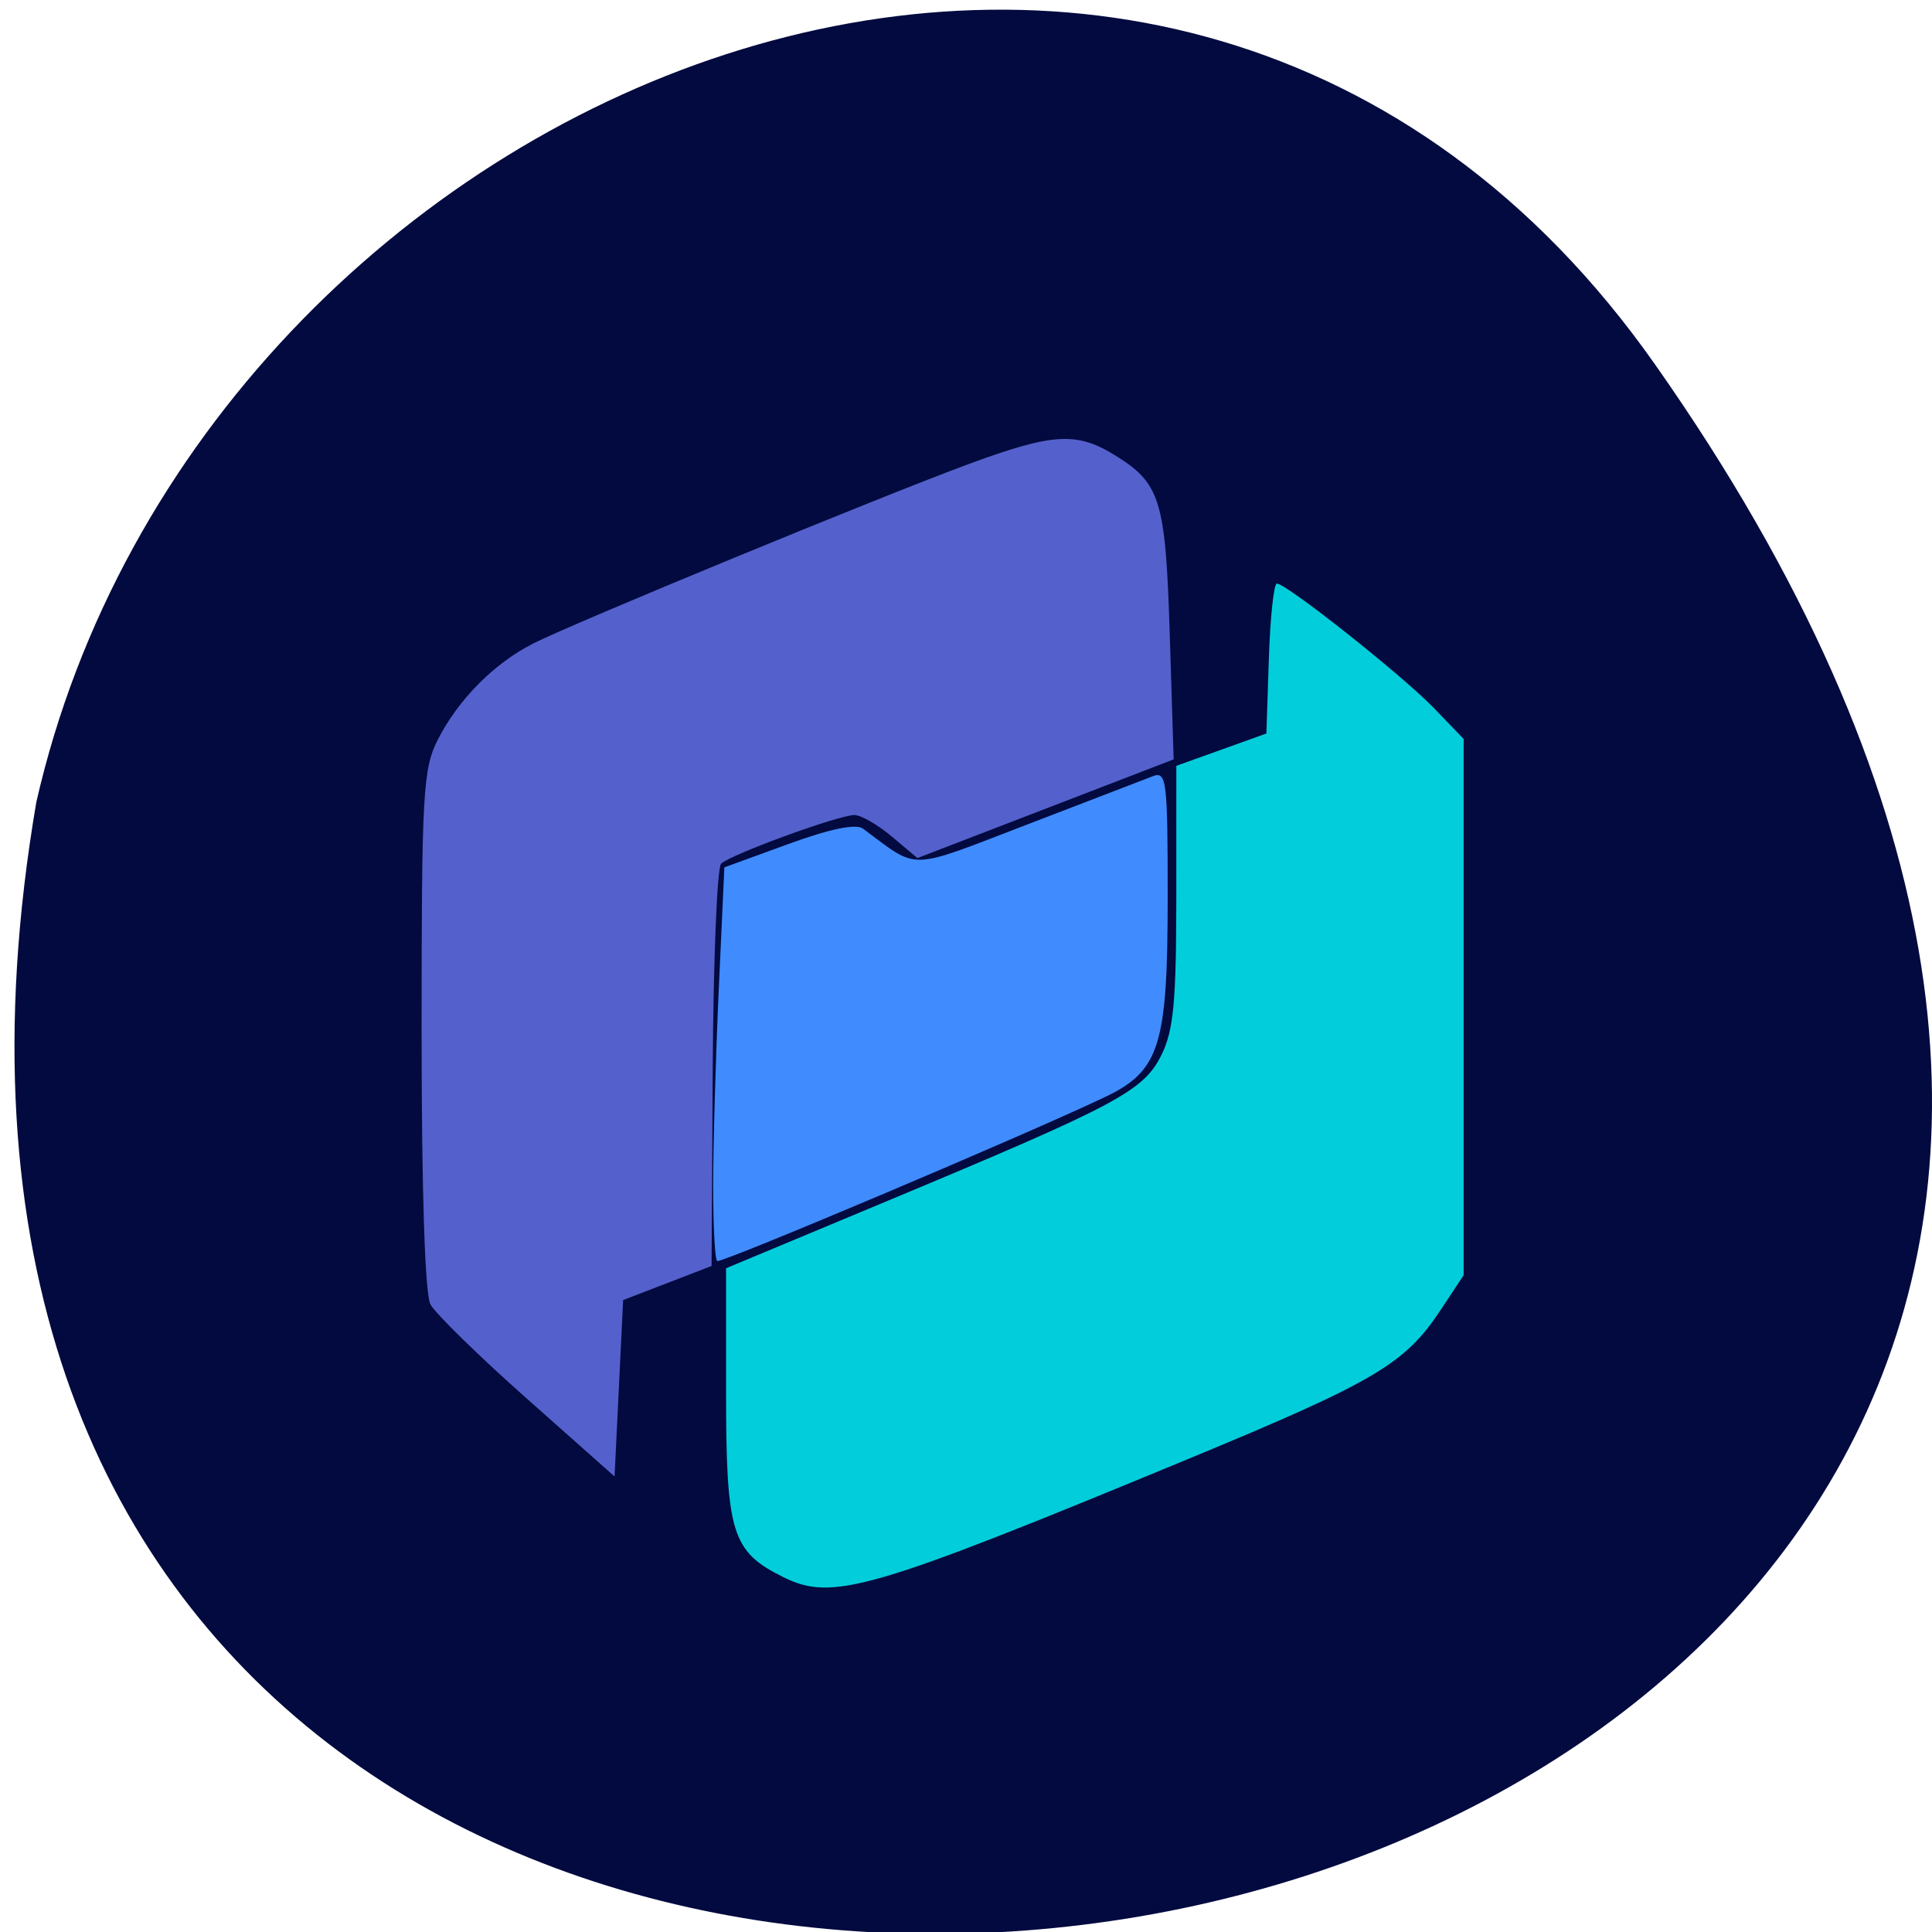 <svg xmlns="http://www.w3.org/2000/svg" viewBox="0 0 256 256"><g color="#000" fill="#020a3f"><path d="M 219.27,843.52 C 378.99,1071.5 -36.39,1144.06 4.81,901.81 26.646,805.46 155.29,752.19 219.27,843.52 z" transform="matrix(1 0 0 0.996 0 -791.9)"/></g><path d="m 103.8 208.98 c -6.84 -3.384 -7.591 -5.811 -7.591 -24.529 v -16.402 l 21.591 -9.01 c 30.26 -12.629 33.703 -14.463 36.08 -19.216 1.628 -3.26 1.987 -7.078 1.989 -21.16 l 0.002 -17.187 l 5.966 -2.142 l 5.966 -2.142 l 0.328 -9.933 c 0.181 -5.463 0.657 -9.933 1.058 -9.933 1.277 0 16.639 12.173 20.773 16.46 l 3.977 4.125 v 35.53 v 35.53 l -3.08 4.654 c -4.702 7.104 -8.7 9.463 -33.28 19.639 -42.3 17.507 -47.24 18.953 -53.772 15.721 z" fill="#02cedb"/><path d="m 69.821 185.34 c -6.386 -5.67 -12.139 -11.296 -12.784 -12.502 -0.733 -1.369 -1.173 -15.05 -1.173 -36.404 0 -31.365 0.18 -34.563 2.158 -38.442 2.713 -5.317 7.441 -10.09 12.599 -12.709 5.36 -2.725 45.938 -19.448 57.763 -23.805 11.03 -4.065 14.234 -4.275 19.18 -1.26 6.221 3.793 6.875 5.897 7.437 23.92 l 0.514 16.483 l -16.977 6.539 l -16.977 6.539 l -3.39 -2.852 c -1.864 -1.569 -4.094 -2.852 -4.956 -2.852 c -2.097 0 -16.461 5.246 -17.668 6.453 -0.525 0.525 -1.024 12.734 -1.108 27.13 l -0.153 26.17 l -5.859 2.259 l -5.859 2.259 l -0.568 11.688 l -0.568 11.688 l -11.611 -10.309 z" fill="#5461cc"/><path d="m 94.5 157.15 c 0.002 -5.469 0.336 -17.207 0.743 -26.08 l 0.738 -16.14 l 8.475 -3.091 c 5.534 -2.02 8.967 -2.726 9.893 -2.04 7.506 5.56 5.719 5.604 21.746 -0.541 8.06 -3.09 15.546 -5.968 16.64 -6.396 1.839 -0.72 1.989 0.478 1.989 15.933 0 19.806 -1.037 23.11 -8.344 26.589 -10.387 4.944 -50.03 21.715 -51.33 21.715 -0.304 0 -0.551 -4.474 -0.548 -9.943 z" fill="#408cff"/></svg>